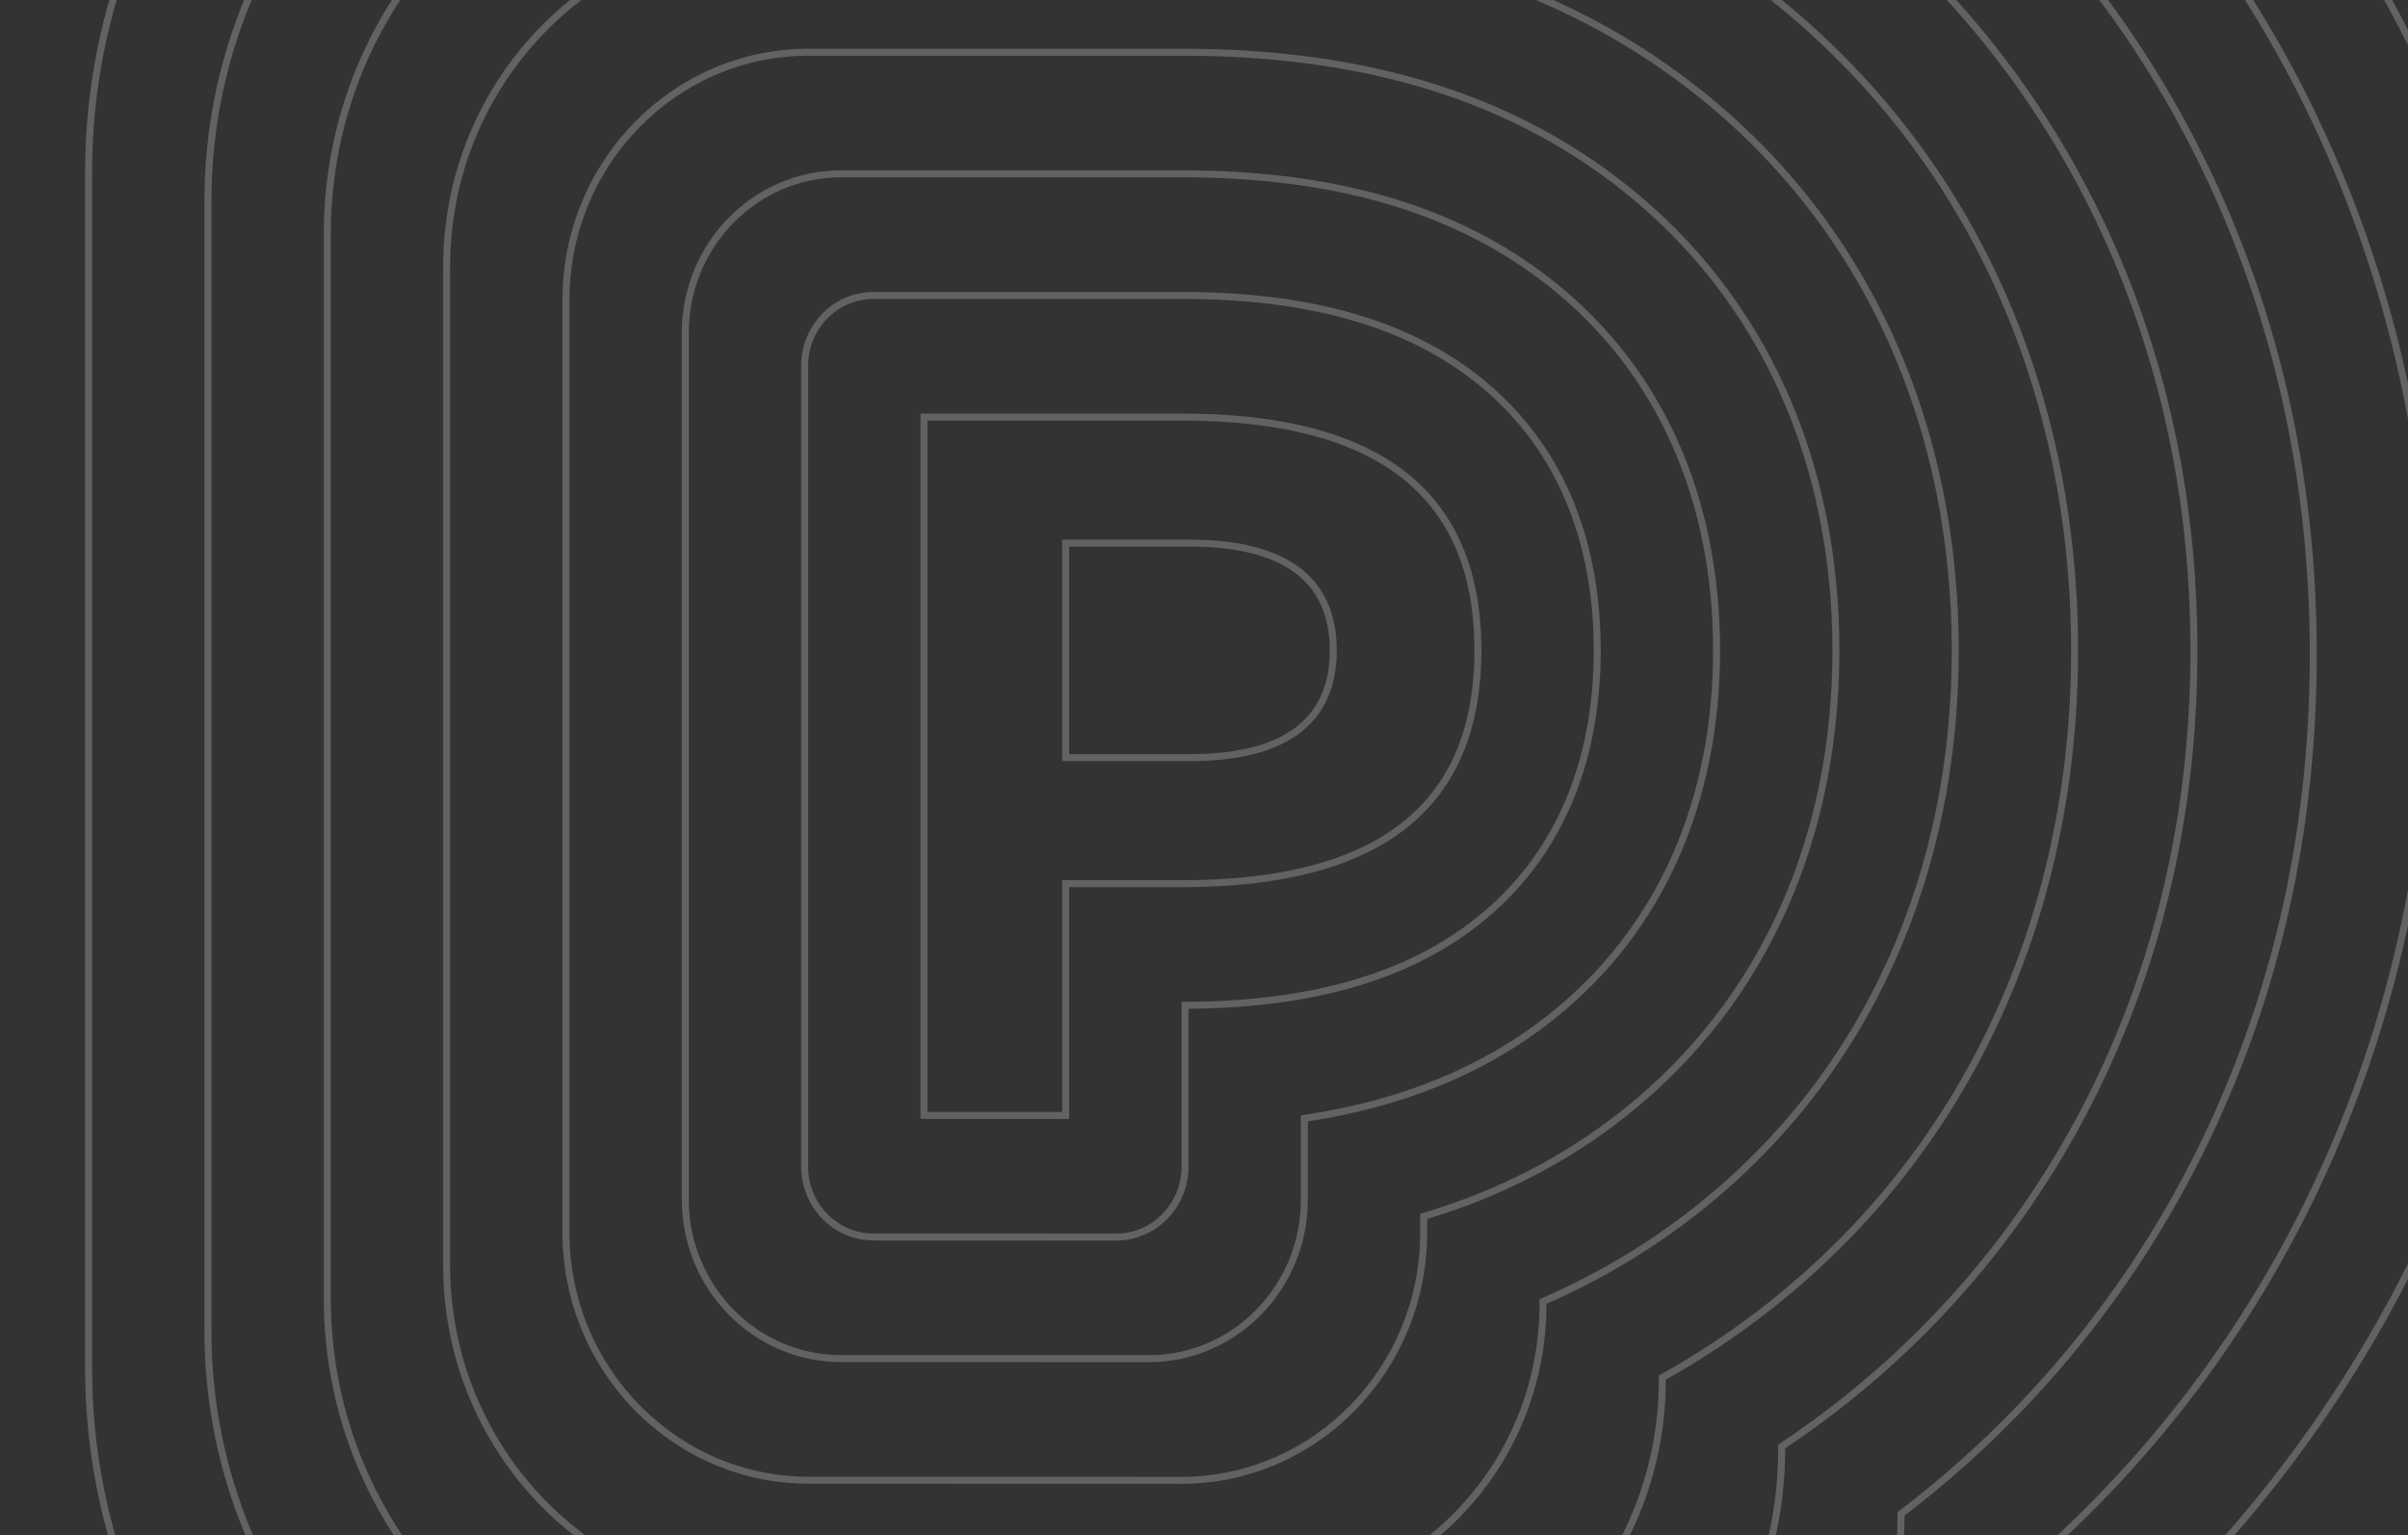 <svg width="345" height="220" viewBox="0 0 345 220" fill="none" xmlns="http://www.w3.org/2000/svg">
<rect x="0" y="0" width="345" height="220" fill="#333333" stroke="none"/>
<g clip-path="url(#clip0_1867_864)">
<path opacity="0.5" fill-rule="evenodd" clip-rule="evenodd" d="M306.379 232.796L306.061 233.092V233.527C306.061 279.533 269.513 316.793 224.471 316.793H224.451L87.958 316.76C27.811 316.719 -20.974 266.961 -21 205.545L-21 15.188C-21 -46.238 27.801 -96 87.957 -96H169.367C188.733 -96 207.67 -93.858 226.43 -88.908C251.011 -82.423 274.342 -71.341 295.282 -54.768C319.299 -35.759 338.053 -11.021 350.046 17.454C360.478 42.224 365.125 67.961 365.125 93.782C365.125 119.606 360.477 145.345 350.043 170.117C339.965 194.043 325.114 215.329 306.379 232.796ZM350.965 170.505C340.833 194.56 325.9 215.964 307.061 233.527C307.061 280.066 270.084 317.793 224.471 317.793H224.451L87.957 317.76C27.24 317.719 -21.974 267.495 -22 205.545V15.188C-22 -46.772 27.23 -97 87.957 -97H169.367C188.808 -97 207.831 -94.849 226.685 -89.875C251.389 -83.357 274.847 -72.217 295.903 -55.552C320.053 -36.438 338.91 -11.563 350.967 17.066C361.456 41.969 366.125 67.84 366.125 93.782C366.125 119.728 361.454 145.6 350.965 170.505ZM288.963 225.157L289.315 224.858C308.882 208.203 324.244 187.191 334.332 163.242C343.798 140.766 348.027 117.352 348.027 93.783C348.027 70.215 343.799 46.803 334.334 24.328C323.483 -1.437 306.526 -23.804 284.796 -41.003C265.799 -56.039 244.578 -66.118 222.146 -72.036C204.885 -76.59 187.367 -78.572 169.367 -78.572H92.608C39.326 -78.572 -3.902 -34.497 -3.902 19.916V200.822C-3.879 255.226 39.335 299.298 92.608 299.334L216.688 299.364H216.688H216.688H216.689H216.689H216.689H216.689H216.69H216.69H216.69H216.69H216.691H216.691H216.691H216.691H216.692H216.692H216.692H216.692H216.692H216.693H216.693H216.693H216.693H216.694H216.694H216.694H216.694H216.695H216.695H216.695H216.695H216.696H216.696H216.696H216.696H216.697H216.697H216.697H216.697H216.697H216.698H216.698H216.698H216.698H216.699H216.699H216.699H216.699H216.7H216.7H216.7H216.7H216.701H216.701H216.701H216.701H216.702H216.702H216.702H216.702H216.702H216.703H216.703H216.703H216.703H216.704H216.704H216.704H216.704H216.705H216.705H216.705C256.593 299.364 288.963 266.367 288.963 225.62V225.157ZM289.963 225.62C309.651 208.862 325.106 187.722 335.253 163.63C344.776 141.021 349.027 117.474 349.027 93.783C349.027 70.094 344.777 46.548 335.256 23.94C324.34 -1.979 307.28 -24.482 285.416 -41.787C266.303 -56.915 244.956 -67.053 222.401 -73.003C205.046 -77.582 187.442 -79.572 169.367 -79.572H92.608C38.755 -79.572 -4.902 -35.03 -4.902 19.916V200.822C-4.879 255.759 38.764 300.297 92.608 300.334L216.688 300.364H216.705C257.164 300.364 289.963 266.9 289.963 225.62ZM272.258 216.397L271.865 216.698V217.192C271.865 252.967 243.446 281.935 208.43 281.935H208.415L97.258 281.908C50.859 281.876 13.216 243.49 13.196 196.099V24.643C13.196 -22.755 50.851 -61.145 97.258 -61.145H169.367C186.002 -61.145 202.101 -59.323 217.861 -55.165C238.145 -49.813 257.255 -40.736 274.309 -27.238C293.754 -11.848 308.913 8.147 318.623 31.203C327.121 51.381 330.929 72.469 330.929 93.783C330.929 115.098 327.12 136.188 318.621 156.367C308.91 179.422 293.75 199.417 274.306 214.805C273.627 215.343 272.944 215.874 272.258 216.397ZM272.865 217.192C272.865 253.501 244.017 282.935 208.43 282.935H208.415L97.258 282.908C50.287 282.876 12.216 244.023 12.196 196.1V24.643C12.196 -23.289 50.279 -62.145 97.258 -62.145H169.367C186.076 -62.145 202.261 -60.315 218.117 -56.132C238.522 -50.748 257.759 -41.612 274.93 -28.022C294.508 -12.527 309.77 7.606 319.544 30.815C328.099 51.127 331.929 72.348 331.929 93.783C331.929 115.219 328.098 136.442 319.542 156.755C309.767 179.964 294.504 200.095 274.927 215.589C274.243 216.131 273.556 216.665 272.865 217.192ZM254.767 207.02L255.212 206.723C258.143 204.767 261.014 202.68 263.82 200.459C280.978 186.88 294.34 169.256 302.909 148.911C310.441 131.028 313.831 112.264 313.831 93.202C313.831 74.141 310.442 55.379 302.911 37.497C294.342 17.151 280.981 -0.474 263.823 -14.054C248.712 -26.014 231.712 -34.09 213.577 -38.874C199.316 -42.636 184.636 -44.298 169.367 -44.298H101.908C62.376 -44.298 30.294 -11.595 30.294 28.789V190.795V190.796C30.311 231.173 62.383 263.873 101.908 263.9L199.526 263.924H199.526H199.527H199.527H199.527H199.527H199.528H199.528H199.528H199.528H199.529H199.529H199.529H199.529H199.53H199.53H199.53H199.53H199.53H199.531H199.531H199.531H199.531H199.532H199.532H199.532H199.532H199.533H199.533H199.533H199.533H199.533H199.534H199.534H199.534H199.534H199.535H199.535H199.535H199.535H199.536H199.536H199.536H199.536H199.537H199.537H199.537H199.537H199.537H199.538H199.538H199.538H199.538H199.539H199.539C230.022 263.924 254.767 238.706 254.767 207.555V207.02ZM199.539 264.924C230.593 264.924 255.767 239.239 255.767 207.555C258.721 205.584 261.613 203.481 264.441 201.243C281.732 187.558 295.197 169.798 303.831 149.299C311.42 131.282 314.831 112.384 314.831 93.202C314.831 74.021 311.42 55.125 303.833 37.109C295.199 16.609 281.735 -1.153 264.443 -14.838C249.215 -26.891 232.088 -35.025 213.832 -39.841C199.476 -43.628 184.71 -45.298 169.367 -45.298H101.908C61.804 -45.298 29.294 -12.128 29.294 28.789V190.796C29.311 231.706 61.811 264.873 101.908 264.9L199.526 264.924H199.539ZM238.181 196.834L237.669 197.121V197.707C237.669 224.67 216.251 246.494 189.872 246.494H189.872H189.872H189.872H189.871H189.871H189.871H189.871H189.87H189.87H189.87H189.87H189.869H189.869H189.869H189.869H189.868H189.868H189.868H189.868H189.868H189.867H189.867H189.867H189.867H189.866H189.866H189.866H189.866H189.865H189.865H189.865H189.865H189.864H189.864H189.864H189.864H189.864H189.863H189.863H189.863H189.863H189.862H189.862H189.862H189.862H189.861H189.861H189.861L106.558 246.474C73.906 246.451 47.407 219.437 47.392 186.073V186.072V33.516C47.392 0.146 73.9 -26.871 106.558 -26.871H169.367C183.271 -26.871 196.532 -25.369 209.293 -22.003C225.279 -17.785 240.168 -10.711 253.336 -0.289C282.427 22.735 296.733 56.663 296.733 93.202C296.733 129.742 282.425 163.67 253.334 186.694C248.503 190.517 243.442 193.889 238.181 196.834ZM46.392 33.516V186.073C46.407 219.97 73.335 247.451 106.558 247.474L189.861 247.494H189.872C216.822 247.494 238.669 225.203 238.669 197.707C243.976 194.736 249.082 191.334 253.954 187.478C283.314 164.241 297.733 130.009 297.733 93.202C297.733 56.396 283.316 22.164 253.957 -1.073C240.671 -11.589 225.654 -18.72 209.548 -22.97C196.691 -26.361 183.344 -27.871 169.367 -27.871H106.558C73.329 -27.871 46.392 -0.387 46.392 33.516ZM179.197 229.064H179.197H179.207C202.033 229.064 220.571 210.178 220.571 186.84V186.187L221.169 185.924C228.879 182.541 236.14 178.237 242.848 172.929C267.495 153.422 279.635 124.645 279.635 93.202C279.635 61.759 267.496 32.983 242.85 13.476C231.625 4.592 218.846 -1.48 205.008 -5.131C193.747 -8.102 181.906 -9.443 169.367 -9.443H111.208C85.425 -9.443 64.49 11.888 64.49 38.243V181.35V181.35C64.502 207.701 85.43 229.03 111.208 229.047L179.197 229.064ZM111.208 230.047C84.859 230.029 63.502 208.234 63.49 181.35V38.243C63.49 11.354 84.854 -10.443 111.208 -10.443H169.367C181.977 -10.443 193.906 -9.094 205.263 -6.098C219.22 -2.416 232.127 3.714 243.47 12.691C268.387 32.413 280.635 61.495 280.635 93.202C280.635 124.91 268.385 153.992 243.468 173.713C236.691 179.077 229.355 183.424 221.571 186.84C221.571 210.712 202.604 230.064 179.207 230.064H179.197L111.208 230.047ZM203.473 176.658C203.481 195.753 188.507 211.245 169.93 211.635L169.929 211.634L169.204 211.634L115.858 211.621C96.954 211.608 81.597 195.965 81.588 176.627V176.627V42.97C81.588 23.629 96.95 7.985 115.858 7.985H169.367C193.911 7.985 215.146 13.613 232.363 27.241C252.565 43.229 262.537 66.855 262.537 93.202C262.537 119.55 252.563 143.175 232.361 159.164C223.904 165.857 214.483 170.617 204.184 173.73L203.473 173.945V174.687V176.657V176.658ZM115.858 212.621C96.382 212.608 80.597 196.498 80.588 176.627V42.97C80.588 23.096 96.379 6.985 115.858 6.985H169.367C194.065 6.985 215.541 12.65 232.984 26.456C253.458 42.661 263.537 66.594 263.537 93.202C263.537 119.81 253.457 143.743 232.982 159.948C224.419 166.725 214.884 171.541 204.473 174.687V176.657C204.482 196.531 188.691 212.642 169.212 212.642C169.209 212.642 169.207 212.642 169.204 212.634L115.858 212.621ZM169.254 211.642L169.212 211.642C169.208 211.642 169.224 211.641 169.254 211.642ZM186.375 159.842L187.223 159.712C200.584 157.661 212.183 153.069 221.875 145.399C237.63 132.929 245.439 114.456 245.439 93.202C245.439 71.948 237.631 53.475 221.877 41.005C208.097 30.099 190.452 25.412 169.367 25.412H120.508C108.475 25.412 98.686 35.37 98.686 47.697V171.904V171.904C98.692 184.229 108.477 194.186 120.508 194.194L164.554 194.205L165.045 194.205C176.854 193.942 186.38 184.086 186.375 171.927V171.926V160.701V159.842ZM164.559 194.211C164.556 194.211 164.571 194.21 164.6 194.211L164.559 194.211ZM120.508 195.194C107.906 195.186 97.692 184.762 97.686 171.904V47.697C97.686 34.837 107.904 24.412 120.508 24.412H169.367C190.596 24.412 208.486 29.132 222.497 40.221C238.529 52.91 246.439 71.693 246.439 93.202C246.439 114.711 238.528 133.494 222.496 146.183C212.644 153.98 200.875 158.628 187.375 160.701V171.926C187.381 184.786 177.163 195.211 164.559 195.211C164.557 195.211 164.556 195.211 164.554 195.205L120.508 195.194ZM169.277 167.195C169.279 172.433 165.18 176.66 160.12 176.776L159.904 176.776L125.158 176.768C120.001 176.764 115.787 172.493 115.784 167.182V167.181V52.424C115.784 47.111 120 42.84 125.158 42.84H169.367C186.998 42.84 201.051 46.587 211.39 54.77C222.696 63.718 228.341 77.037 228.341 93.202C228.341 109.366 222.695 122.685 211.389 131.633C201.227 139.676 187.478 143.434 170.27 143.561L169.277 143.568V144.56V167.195V167.195ZM125.158 177.768C119.43 177.764 114.787 173.026 114.784 167.182V52.424C114.784 46.578 119.429 41.84 125.158 41.84H169.367C187.128 41.84 201.432 45.614 212.011 53.986C223.599 63.158 229.341 76.792 229.341 93.202C229.341 109.612 223.599 123.245 212.01 132.417C201.612 140.646 187.616 144.433 170.277 144.56V167.195C170.28 173.04 165.635 177.779 159.906 177.779C159.906 177.779 159.905 177.779 159.905 177.778C159.905 177.778 159.904 177.777 159.904 177.776L125.158 177.768ZM159.947 176.779L159.906 176.779C159.902 176.779 159.918 176.778 159.947 176.779ZM153.179 126.136H152.179V127.136V159.347L132.882 159.342V60.267H169.367C183.554 60.267 194.01 63.079 200.903 68.535C207.753 73.956 211.243 82.115 211.243 93.202C211.243 104.288 207.752 112.447 200.902 117.868C194.008 123.324 183.553 126.136 169.367 126.136H153.179ZM153.179 160.347V159.347V128.136V127.136H154.179H169.367C197.949 127.136 212.243 115.824 212.243 93.202C212.243 70.58 197.951 59.267 169.367 59.267H132.882H131.882V60.267V160.342L152.179 160.347L153.179 160.347ZM153.179 77.33H152.179V78.33V108.074V109.074L153.179 109.074L170.358 109.076H170.358C177.173 109.076 182.465 107.825 186.074 105.162C189.739 102.458 191.52 98.411 191.52 93.204C191.52 87.996 189.738 83.948 186.073 81.244C182.464 78.581 177.172 77.33 170.358 77.33H153.179ZM153.179 78.33V79.33V108.074L170.358 108.076C183.802 108.076 190.52 103.117 190.52 93.204C190.52 83.289 183.799 78.33 170.358 78.33H154.179H153.179Z" fill="#F0F0F0" fill-opacity="0.5"/>
</g>
<defs>
<clipPath id="clip0_1867_864">
<rect width="345" height="220" fill="white"/>
</clipPath>
</defs>
</svg>
